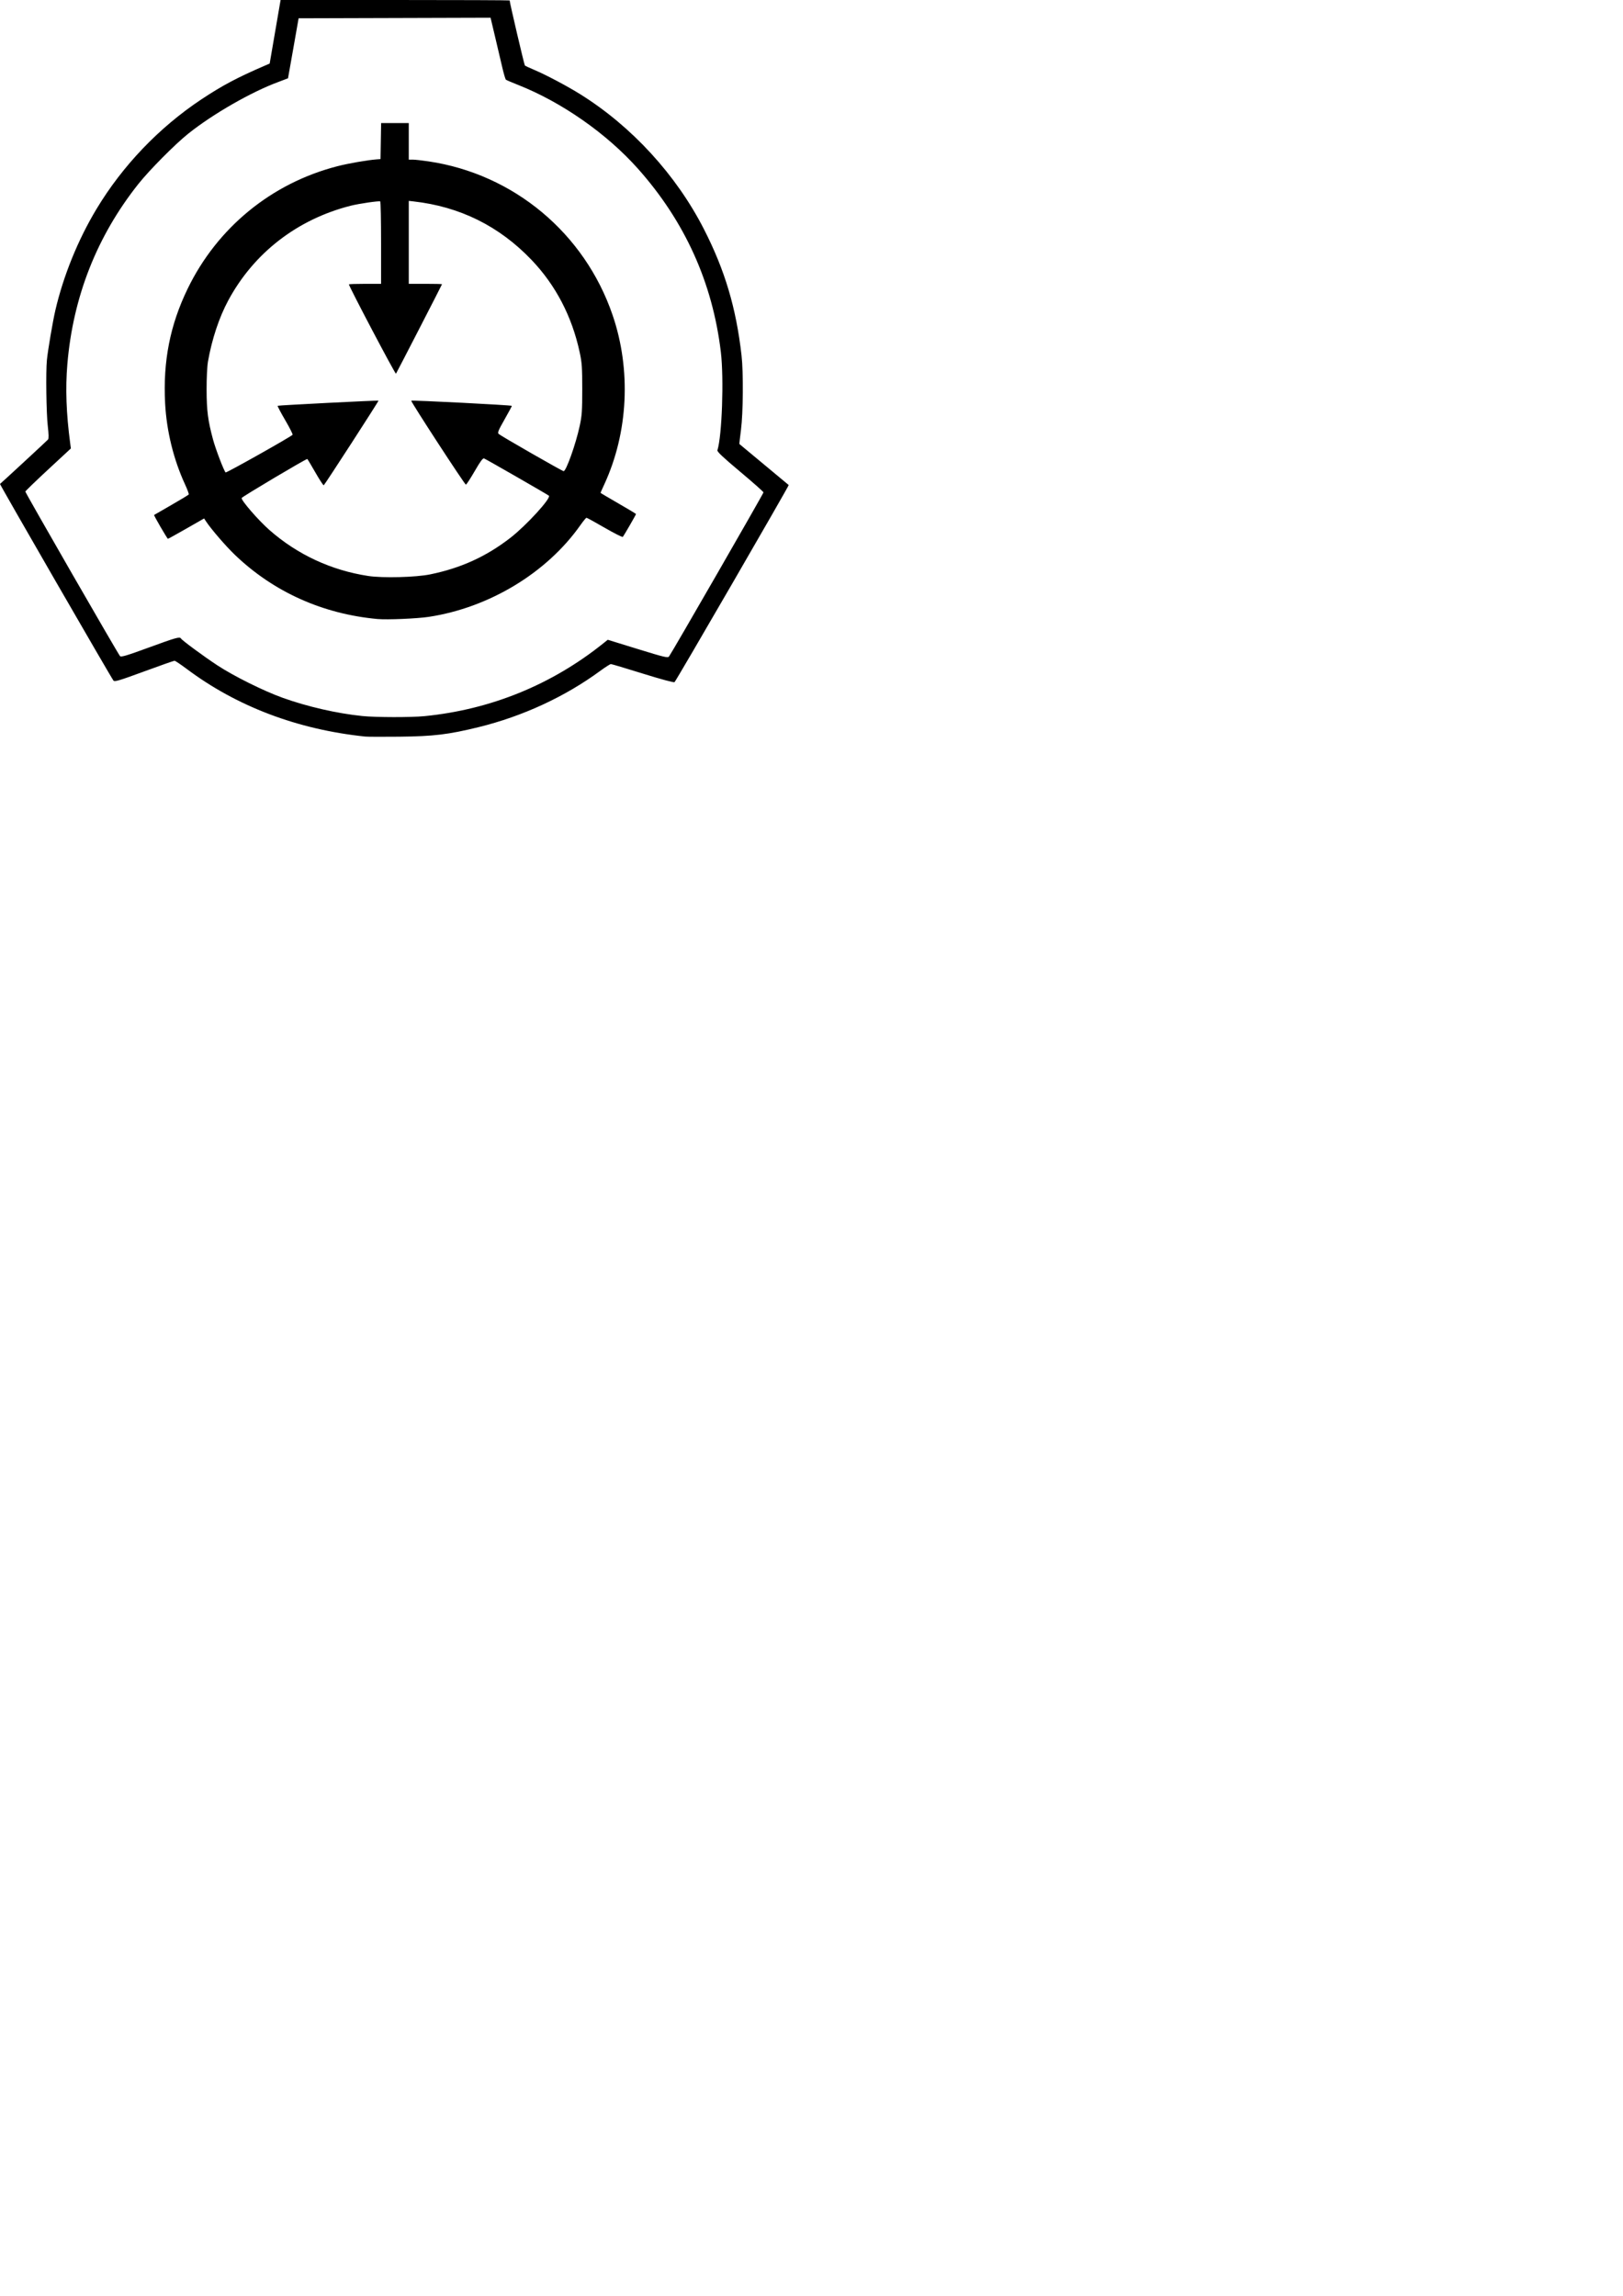<?xml version="1.0" encoding="UTF-8" standalone="no"?>
<!-- Created with Inkscape (http://www.inkscape.org/) -->

<svg
   width="210mm"
   height="297mm"
   viewBox="0 0 210 297"
   version="1.1"
   id="svg1"
   xml:space="preserve"
   inkscape:version="1.3.2 (091e20e, 2023-11-25, custom)"
   sodipodi:docname="scp.svg"
   xmlns:inkscape="http://www.inkscape.org/namespaces/inkscape"
   xmlns:sodipodi="http://sodipodi.sourceforge.net/DTD/sodipodi-0.dtd"
   xmlns="http://www.w3.org/2000/svg"
   xmlns:svg="http://www.w3.org/2000/svg"><sodipodi:namedview
     id="namedview1"
     pagecolor="#505050"
     bordercolor="#eeeeee"
     borderopacity="1"
     inkscape:showpageshadow="0"
     inkscape:pageopacity="0"
     inkscape:pagecheckerboard="0"
     inkscape:deskcolor="#505050"
     inkscape:document-units="mm"
     inkscape:zoom="1.0242632"
     inkscape:cx="210.8833"
     inkscape:cy="548.19894"
     inkscape:window-width="1920"
     inkscape:window-height="1009"
     inkscape:window-x="-8"
     inkscape:window-y="-8"
     inkscape:window-maximized="1"
     inkscape:current-layer="layer1" /><defs
     id="defs1" /><g
     inkscape:label="Calque 1"
     inkscape:groupmode="layer"
     id="layer1"><path
       style="fill:#000000;stroke-width:0.542"
       d="M 47.227,95.283 C 38.488,94.368 30.641,91.392 24.16,86.536 c -0.776,-0.581 -1.486,-1.057 -1.578,-1.057 -0.092,-9e-5 -1.864,0.623 -3.939,1.386 -3.217,1.182 -3.8,1.356 -3.96,1.183 C 14.457,87.804 -0.06,62.652 1.84174e-4,62.608 0.181,62.475 6.099,57.002 6.215,56.86 c 0.104,-0.127 0.094,-0.656 -0.032,-1.738 -0.192,-1.645 -0.265,-7.025 -0.115,-8.543 0.124,-1.263 0.754,-4.968 1.091,-6.422 1.039,-4.478 2.932,-9.139 5.33,-13.123 3.381,-5.616 8.111,-10.557 13.584,-14.19 2.67,-1.772 4.619,-2.808 8.175,-4.344 L 34.893,8.222 35.599,4.111 36.306,0 h 14.819 c 8.15,0 14.819,0.026 14.819,0.057 0,0.275 1.889,8.342 1.971,8.418 0.06,0.056 0.592,0.305 1.184,0.554 1.522,0.64 4.265,2.091 5.977,3.16 6.67,4.166 12.415,10.431 16.003,17.451 2.716,5.313 4.168,10.184 4.867,16.326 0.253,2.222 0.212,7.467 -0.075,9.673 -0.128,0.981 -0.218,1.793 -0.2,1.802 0.018,0.01 1.452,1.202 3.187,2.65 1.735,1.448 3.172,2.643 3.193,2.657 0.077,0.051 -14.603,25.389 -14.774,25.5 -0.107,0.069 -1.772,-0.381 -4.114,-1.111 -2.164,-0.675 -4.018,-1.228 -4.119,-1.228 -0.101,0 -0.73,0.401 -1.398,0.891 -4.539,3.334 -10.02,5.868 -15.72,7.267 -3.908,0.959 -5.799,1.187 -10.253,1.235 -2.13,0.023 -4.131,0.015 -4.446,-0.018 z m 7.694,-2.637 c 8.569,-0.848 16.454,-4.058 23.142,-9.42 l 0.574,-0.46 3.872,1.194 c 3.504,1.08 3.89,1.172 4.058,0.962 0.314,-0.393 12.22,-21.071 12.22,-21.224 0,-0.079 -1.358,-1.282 -3.018,-2.674 -2.223,-1.864 -2.998,-2.594 -2.942,-2.771 0.594,-1.874 0.853,-9.299 0.443,-12.72 -1.075,-8.98 -4.658,-16.896 -10.733,-23.717 -4.048,-4.544 -9.86,-8.603 -15.518,-10.837 -0.789,-0.311 -1.49,-0.613 -1.559,-0.67 -0.069,-0.057 -0.28,-0.771 -0.469,-1.585 -0.189,-0.814 -0.607,-2.595 -0.93,-3.956 L 63.474,2.293 51.056,2.33 38.637,2.366 37.956,6.239 c -0.375,2.13 -0.685,3.88 -0.689,3.889 -0.004,0.009 -0.572,0.225 -1.262,0.48 -3.509,1.296 -8.455,4.136 -11.653,6.689 -1.704,1.36 -5.032,4.717 -6.455,6.51 -5.363,6.758 -8.446,14.584 -9.182,23.306 -0.263,3.114 -0.144,6.402 0.37,10.255 l 0.086,0.645 -2.94,2.725 c -1.617,1.499 -2.945,2.783 -2.951,2.854 -0.012,0.149 11.989,21.002 12.25,21.286 0.141,0.154 0.827,-0.051 3.729,-1.112 3.538,-1.293 3.996,-1.422 4.155,-1.166 0.159,0.258 2.976,2.334 4.71,3.472 2.132,1.399 5.988,3.315 8.448,4.198 3.198,1.148 7.014,2.022 10.297,2.359 1.749,0.179 6.312,0.188 8.052,0.016 z M 48.876,80.084 C 41.76,79.434 35.424,76.59 30.408,71.794 29.215,70.654 27.285,68.414 26.636,67.417 l -0.226,-0.347 -2.301,1.316 c -1.266,0.724 -2.337,1.316 -2.38,1.316 -0.088,0 -1.853,-3.036 -1.791,-3.081 0.022,-0.016 1.024,-0.594 2.227,-1.285 1.203,-0.691 2.219,-1.307 2.257,-1.369 0.038,-0.062 -0.179,-0.653 -0.484,-1.312 C 22.457,59.447 21.554,55.768 21.364,52.169 21.078,46.743 21.999,42.059 24.276,37.361 28.11,29.45 35.13,23.701 43.634,21.509 c 1.452,-0.374 3.861,-0.794 5.099,-0.89 l 0.502,-0.038 0.039,-2.331 0.039,-2.331 h 1.789 1.789 v 2.366 2.366 h 0.519 c 0.286,0 1.203,0.102 2.039,0.226 11.022,1.637 20.185,9.284 23.81,19.871 2.429,7.093 2.034,15.192 -1.068,21.91 -0.269,0.583 -0.489,1.078 -0.489,1.099 0,0.021 1.033,0.633 2.295,1.359 1.262,0.726 2.295,1.348 2.295,1.382 0,0.09 -1.579,2.822 -1.71,2.957 -0.06,0.062 -1.115,-0.47 -2.345,-1.183 -1.229,-0.713 -2.288,-1.294 -2.353,-1.29 -0.065,0.003 -0.424,0.44 -0.798,0.97 -4.344,6.162 -11.801,10.666 -19.617,11.85 -1.5,0.227 -5.373,0.392 -6.595,0.28 z m 6.783,-5.779 c 3.974,-0.812 7.261,-2.31 10.384,-4.732 2.06,-1.598 5.31,-5.155 4.978,-5.448 -0.176,-0.155 -8.104,-4.709 -8.382,-4.816 -0.165,-0.063 -0.475,0.354 -1.219,1.641 -0.549,0.949 -1.061,1.734 -1.138,1.746 -0.138,0.02 -7.162,-10.766 -7.071,-10.858 0.09,-0.09 13.019,0.571 13.019,0.665 0,0.052 -0.429,0.849 -0.954,1.772 -0.807,1.419 -0.923,1.705 -0.753,1.861 0.288,0.264 8.233,4.818 8.405,4.818 0.328,0 1.575,-3.508 2.078,-5.845 0.291,-1.352 0.331,-1.937 0.331,-4.768 0,-2.829 -0.041,-3.417 -0.331,-4.765 -0.997,-4.638 -3.099,-8.673 -6.22,-11.943 -4.18,-4.378 -9.281,-6.907 -15.284,-7.578 l -0.61,-0.068 v 5.365 5.365 h 2.151 c 1.183,0 2.151,0.022 2.151,0.05 0,0.053 -5.795,11.313 -5.958,11.577 -0.077,0.124 -6.089,-11.287 -6.089,-11.556 0,-0.039 0.936,-0.07 2.08,-0.07 h 2.08 v -5.298 c 0,-2.914 -0.048,-5.327 -0.108,-5.363 -0.153,-0.092 -2.728,0.282 -3.797,0.551 -6.909,1.741 -12.56,6.108 -15.868,12.261 -1.184,2.202 -2.117,5.012 -2.62,7.888 -0.111,0.634 -0.185,2.136 -0.181,3.657 0.007,2.726 0.172,4.001 0.834,6.454 0.334,1.239 1.399,4.027 1.624,4.251 0.089,0.088 8.347,-4.554 8.667,-4.872 0.053,-0.053 -0.375,-0.903 -0.952,-1.889 -0.577,-0.986 -1.018,-1.825 -0.982,-1.864 0.059,-0.063 12.984,-0.72 13.05,-0.664 0.054,0.047 -6.979,10.917 -7.086,10.95 -0.061,0.019 -0.555,-0.738 -1.096,-1.684 -0.542,-0.946 -1.005,-1.719 -1.03,-1.719 -0.222,0 -8.464,4.9 -8.495,5.05 -0.065,0.316 2.187,2.906 3.613,4.155 3.618,3.171 7.974,5.195 12.761,5.929 1.867,0.286 6.151,0.177 8.019,-0.205 z"
       id="path1" /></g></svg>
